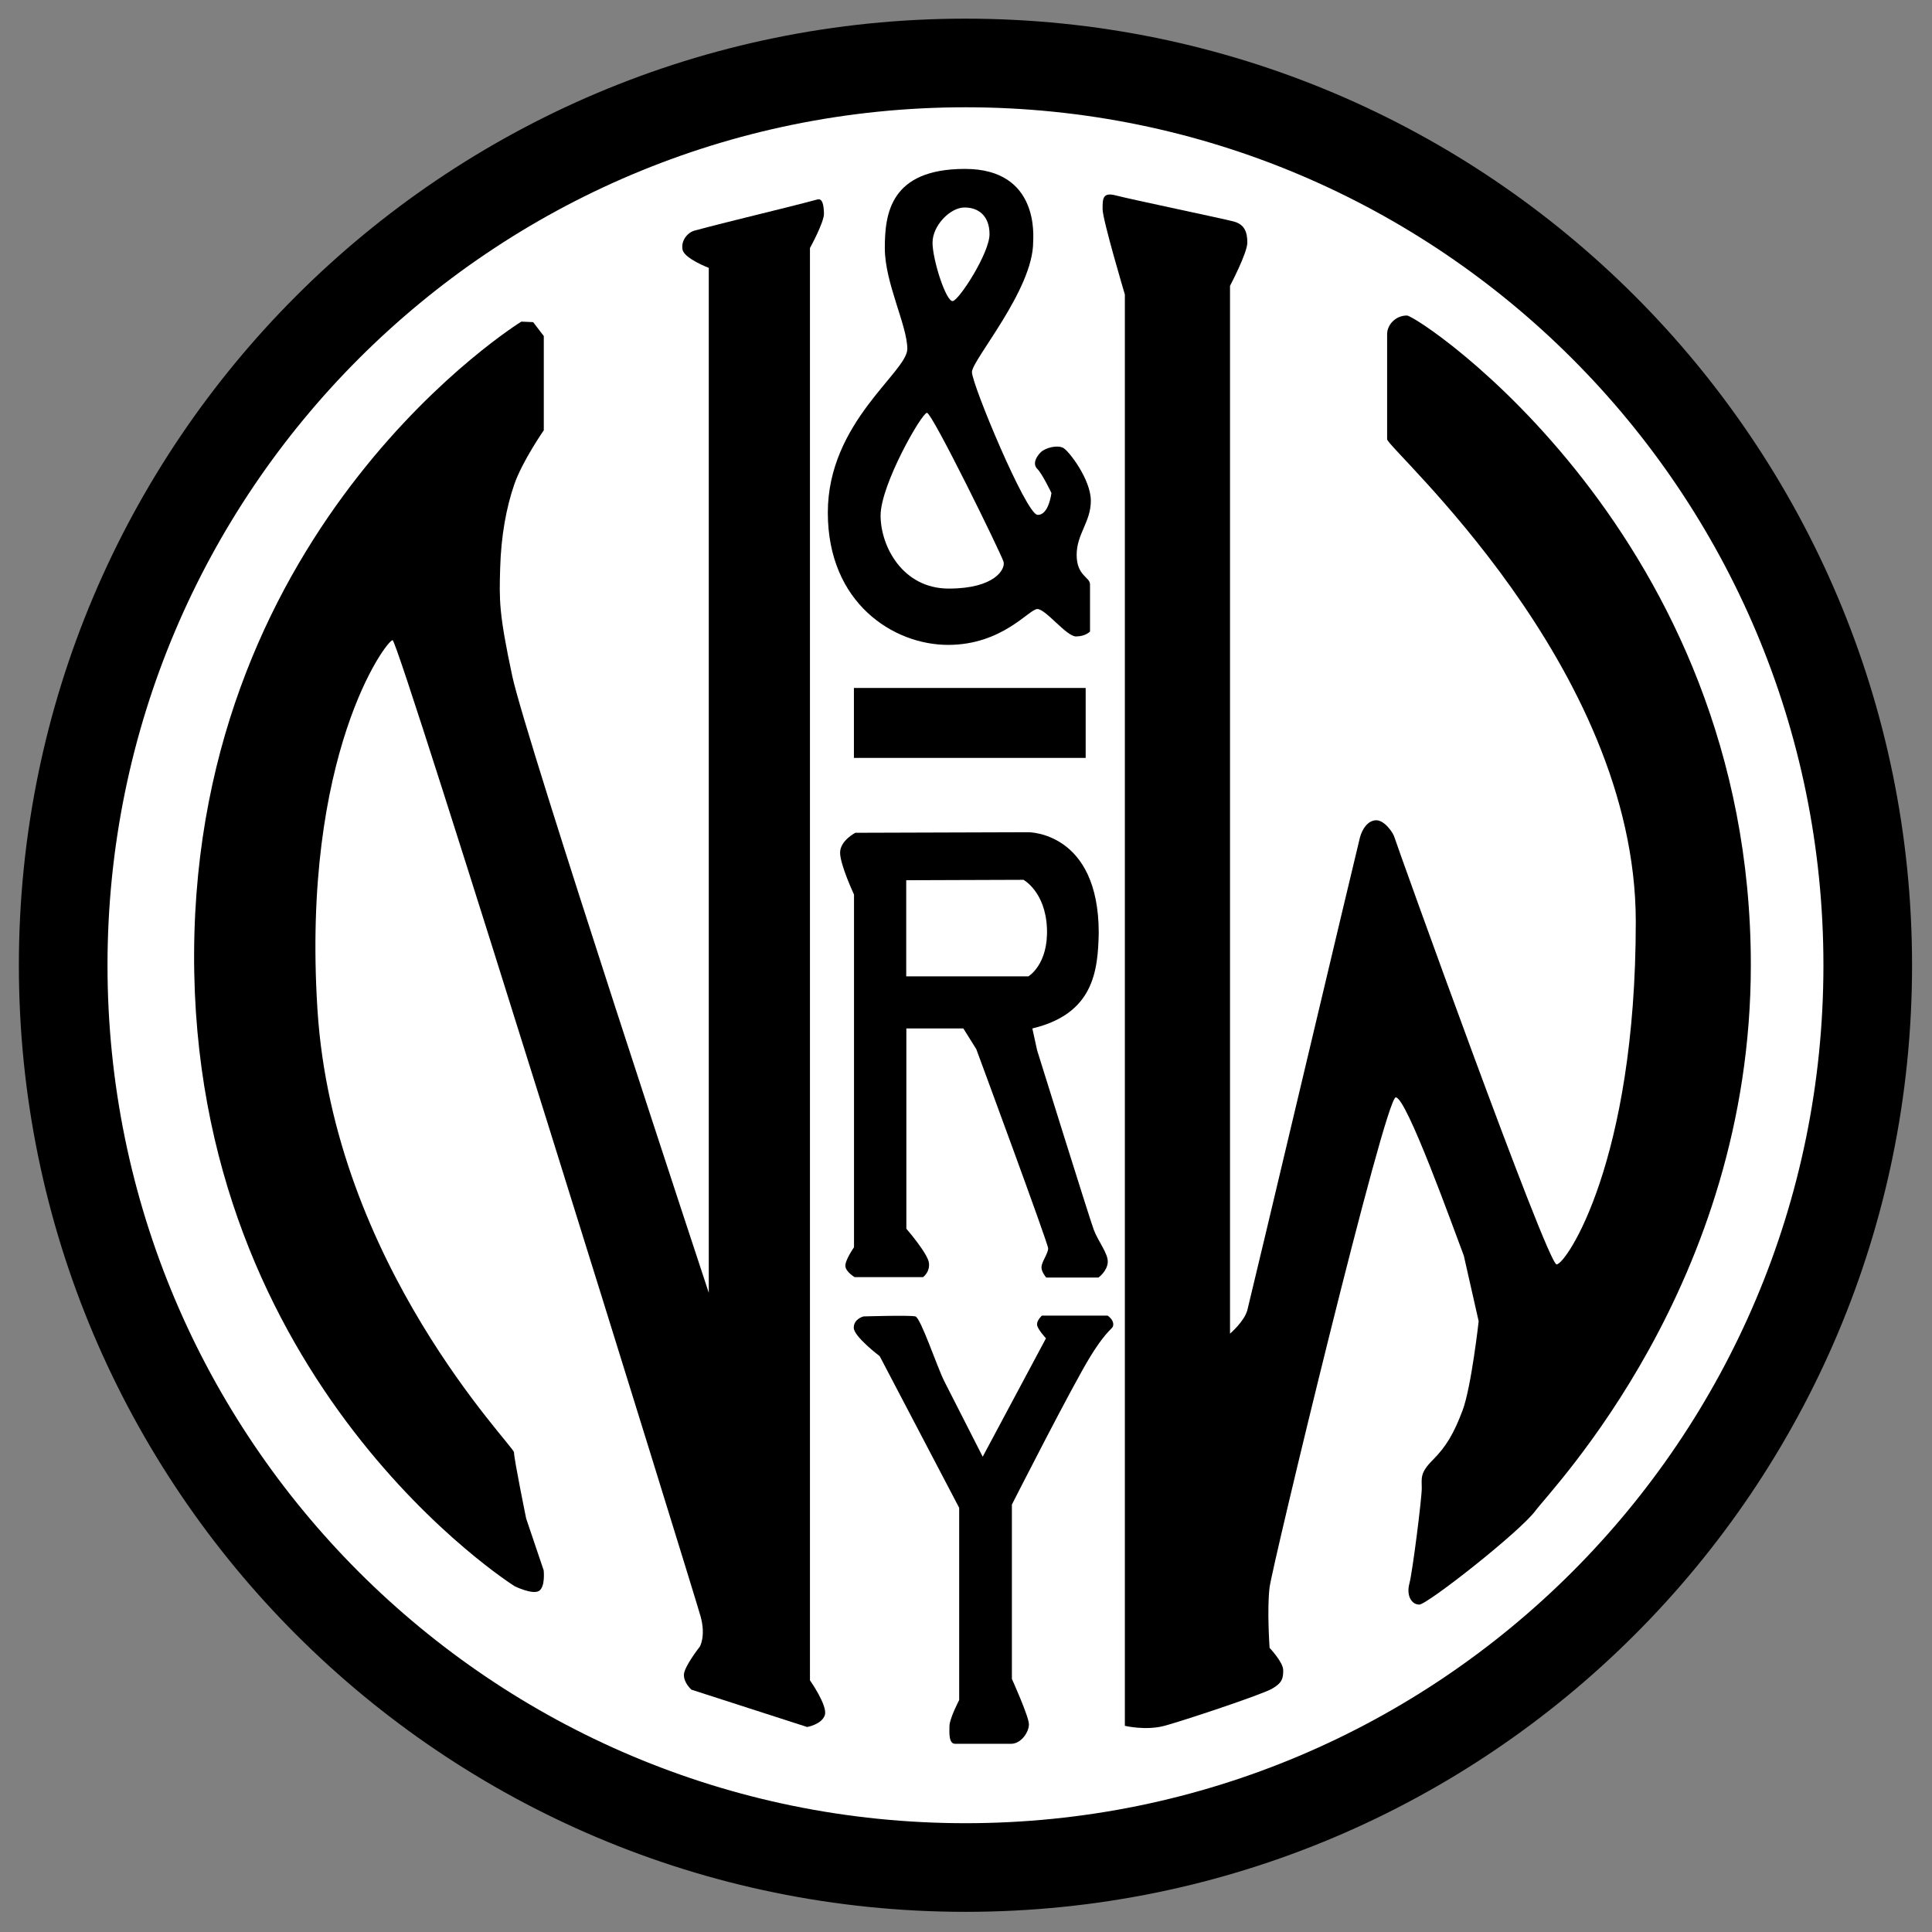 <?xml version="1.0" encoding="UTF-8" standalone="no"?>
<!-- Created with Inkscape (http://www.inkscape.org/) -->

<svg
   xmlns:dc="http://purl.org/dc/elements/1.1/"
   xmlns:cc="http://creativecommons.org/ns#"
   xmlns:rdf="http://www.w3.org/1999/02/22-rdf-syntax-ns#"
   xmlns:svg="http://www.w3.org/2000/svg"
   xmlns="http://www.w3.org/2000/svg"
   xmlns:sodipodi="http://sodipodi.sourceforge.net/DTD/sodipodi-0.dtd"
   xmlns:inkscape="http://www.inkscape.org/namespaces/inkscape"
   width="600"
   height="600"
   id="svg3003"
   version="1.1"
   inkscape:version="0.48.4 r9939"
   sodipodi:docname="n&amp;w-white.svg">
  <rect width="100%" height="100%" fill="#808080" stroke="none"/>
  <defs
     id="defs3005" />
  <sodipodi:namedview
     id="base"
     pagecolor="#ffffff"
     bordercolor="#666666"
     borderopacity="1.0"
     inkscape:pageopacity="0.0"
     inkscape:pageshadow="2"
     inkscape:zoom="0.87705101"
     inkscape:cx="305.18656"
     inkscape:cy="289.84342"
     inkscape:document-units="px"
     inkscape:current-layer="layer1"
     showgrid="false"
     inkscape:window-width="1280"
     inkscape:window-height="748"
     inkscape:window-x="-8"
     inkscape:window-y="-8"
     inkscape:window-maximized="1" />
  <g
     inkscape:groupmode="layer"
     id="layer1"
     inkscape:label="White Circle">
    <path
       sodipodi:type="arc"
       style="fill:#ffffff;fill-opacity:1"
       id="path3035"
       sodipodi:cx="276.3299"
       sodipodi:cy="345.99979"
       sodipodi:rx="317.26764"
       sodipodi:ry="317.26764"
       d="m 593.598,346 a 317.268,317.268 0 1 1 -634.535,0 317.268,317.268 0 1 1 634.535,0 z"
       transform="matrix(0.907,0,0,0.907,49.49,-13.67)" />
  </g>
  <g
     inkscape:groupmode="layer"
     id="layer2"
     inkscape:label="Circle"
     style="display:inline"
     transform="translate(0,-452.362)" />
  <g
     inkscape:groupmode="layer"
     id="layer3"
     inkscape:label="N"
     style="display:inline"
     transform="translate(0,-452.362)" />
  <g
     inkscape:groupmode="layer"
     id="layer4"
     inkscape:label="&amp;_RY"
     style="display:inline"
     transform="translate(0,-452.362)" />
  <g
     inkscape:groupmode="layer"
     id="layer5"
     inkscape:label="W"
     style="display:inline"
     transform="translate(0,-452.362)">
    <g
       id="g3025"
       transform="matrix(1.355,0,0,1.355,-204.29,39.164)">
      <path
         inkscape:connector-curvature="0"
         id="path3023"
         d="m 372.062,309.219 c -119.817,0 -216.969,97.152 -216.969,216.969 0,119.817 97.152,216.938 216.969,216.938 C 491.879,743.125 589,646.004 589,526.188 589,406.371 491.879,309.219 372.062,309.219 z m 0,20.312 c 108.599,0 196.625,88.057 196.625,196.656 0,108.599 -88.026,196.625 -196.625,196.625 -108.599,0 -196.656,-88.026 -196.656,-196.625 0,-108.599 88.057,-196.656 196.656,-196.656 z"
         style="fill:#000000;fill-opacity:1;display:inline" />
      <path
         sodipodi:nodetypes="szcczcczczzzzcczczcccczzzcczss"
         inkscape:connector-curvature="0"
         id="path3045"
         d="m 338.117,350.661 c 1.141,-0.306 1.446,1.196 1.498,3.21 0.052,2.014 -3.21,7.918 -3.21,7.918 l 0,328.274 c 0,0 4.051,5.748 3.424,7.918 -0.627,2.17 -4.066,2.782 -4.066,2.782 l -26.536,-8.56 c 0,0 -1.76,-1.557 -1.712,-3.424 0.049,-1.867 3.638,-6.42 3.638,-6.42 0,0 1.418,-2.354 0.214,-6.848 -1.204,-4.494 -69.201,-223.842 -70.619,-223.842 -1.419,0 -20.921,26.233 -17.222,84.648 3.699,58.415 45.048,99.969 45.048,101.5 0,1.53 2.79,15.173 2.79,15.173 l 4.011,11.859 c 0,0 0.414,3.745 -1.046,4.709 -1.461,0.964 -5.581,-1.046 -5.581,-1.046 0,0 -73.925,-46.333 -73.49,-145.129 0.435,-98.796 75,-144.726 75,-144.726 l 2.705,0.121 2.441,3.191 0,21.589 c 0,0 -4.926,7.097 -6.758,12.39 -1.832,5.293 -3.038,11.83 -3.243,19.221 -0.205,7.391 -0.318,10.222 2.772,24.715 3.09,14.493 45.042,141.363 45.042,141.363 l 0,-234.912 c 0,0 -5.59,-2.117 -6.006,-4.158 -0.416,-2.041 1.101,-3.941 2.772,-4.389 9.17,-2.457 19.72,-4.872 28.135,-7.127 z"
         style="fill:#000000;fill-opacity:1;display:inline" />
      <path
         sodipodi:nodetypes="ccccc"
         inkscape:connector-curvature="0"
         id="path3048"
         d="m 346.48,462.621 0,16.031 53.116,0 0,-16.031 z"
         style="fill:#000000;fill-opacity:1;display:inline" />
      <path
         sodipodi:nodetypes="ccsccsccsccccscccsscccccscccc"
         inkscape:connector-curvature="0"
         id="path3050"
         d="m 386.469,495.688 -39.656,0.125 c 0,0 -3.5,1.788 -3.5,4.562 0,2.774 3.188,9.594 3.188,9.594 l 0,80.844 c 0,0 -2.168,3.078 -1.969,4.406 0.199,1.329 2.125,2.438 2.125,2.438 l 15.656,0 c 0,0 1.562,-1.043 1.375,-3.188 -0.187,-2.144 -5.188,-7.906 -5.188,-7.906 l 0,-45.906 13.062,0 2.969,4.75 c 0,0 16.469,44.544 16.469,45.656 0,1.112 -1.455,3.068 -1.531,4.219 -0.076,1.151 1.094,2.469 1.094,2.469 l 11.969,0 c 0,0 1.98,-1.436 2.125,-3.469 0.145,-2.032 -2.202,-4.782 -3.219,-7.531 -1.016,-2.749 -12.969,-41.094 -12.969,-41.094 l -1.094,-5 c 14.044,-3.348 15.036,-13.148 15.219,-21.875 0,-23.23 -16.125,-23.094 -16.125,-23.094 z m -1.125,10.906 c 0,0 5.016,2.697 5.375,11.062 0.359,8.365 -4.25,11.062 -4.25,11.062 l -28,0 0,-22.031 z"
         style="fill:#000000;fill-opacity:1;display:inline" />
      <path
         sodipodi:nodetypes="zczzcczcczzcczzzzcccz"
         inkscape:connector-curvature="0"
         id="path2998"
         d="m 346.449,609.264 c -0.033,-2.04 2.23,-2.602 2.23,-2.602 0,0 10.674,-0.327 11.895,0 1.222,0.327 4.961,11.562 6.618,14.851 1.657,3.289 8.808,17.304 8.808,17.304 l 14.497,-27.136 c 0,0 -2.006,-2.145 -2.045,-3.16 -0.038,-1.015 1.115,-2.044 1.115,-2.044 l 15.055,0 c 0,0 1.335,0.84 1.301,2.044 -0.034,1.205 -1.039,0.532 -5.204,7.249 -4.165,6.717 -18.029,34.013 -18.029,34.013 l 0,39.961 c 0,0 3.903,8.628 3.903,10.408 0,1.78 -1.781,4.461 -4.089,4.461 -2.308,0 -11.397,0 -12.825,0 -1.427,0 -1.346,-2.316 -1.301,-4.089 0.045,-1.773 2.23,-5.948 2.23,-5.948 l 0,-44.05 -18.215,-34.756 c 0,0 -5.915,-4.465 -5.948,-6.505 z"
         style="fill:#000000;fill-opacity:1;display:inline" />
      <path
         inkscape:connector-curvature="0"
         id="path3000"
         d="m 371.938,343.656 c -17.153,0 -18.375,10.269 -18.375,18.188 0,7.919 5.156,17.724 5.156,23.062 0,5.339 -18.219,16.785 -18.219,37.531 0,20.747 15.071,30.312 27.562,30.312 12.492,0 18.558,-8.219 20.469,-8.219 1.91,0 6.648,6.281 8.844,6.281 2.196,0 3.219,-1.125 3.219,-1.125 l 0,-10.812 c 0,-1.684 -3.062,-1.936 -3.062,-6.75 0,-4.814 3.25,-7.541 3.25,-12.406 0,-4.866 -4.975,-11.339 -6.281,-12.094 -1.307,-0.754 -4.093,-0.104 -5.188,0.969 -1.095,1.073 -1.934,2.691 -0.781,3.844 1.152,1.152 3.219,5.5 3.219,5.5 0,0 -0.601,5.188 -3.219,5 -2.618,-0.188 -15.014,-29.933 -15,-32.719 0.014,-2.786 14.031,-18.831 14.031,-29.812 0,-1.102 1.528,-16.75 -15.625,-16.75 z M 371.75,352.5 c 3.212,-0.041 5.812,1.845 5.812,6.125 0,4.28 -6.839,14.901 -8.375,15.312 -1.536,0.412 -4.688,-9.45 -4.688,-13.375 0,-3.925 4.038,-8.021 7.25,-8.062 z m -8.531,47.062 c 1.201,-0.03 17.121,32.508 17.562,34.156 0.442,1.648 -1.984,6.125 -12.562,6.125 -10.579,0 -15.625,-9.693 -15.625,-16.75 0,-7.057 9.424,-23.501 10.625,-23.531 z"
         style="fill:#000000;fill-opacity:1;display:inline" />
      <path
         sodipodi:nodetypes="zcczzzczzcczzzzzzszzzszzzzzcczzzz"
         inkscape:connector-curvature="0"
         id="path3001"
         d="m 403.475,352.874 c 0,2.442 5.104,19.564 5.104,19.564 l 0,328.053 c 0,0 4.782,1.15 9.073,0 4.291,-1.15 22.297,-7.137 24.668,-8.506 2.371,-1.369 2.559,-2.43 2.552,-4.253 -0.007,-1.824 -3.119,-5.104 -3.119,-5.104 0,0 -0.633,-8.896 0,-13.893 0.633,-4.997 26.463,-112.281 28.921,-112.281 2.458,0 13.061,29.59 15.595,36.293 l 3.402,15.028 c 0,0 -1.694,15.115 -3.686,20.415 -1.992,5.3 -3.772,8.308 -6.805,11.342 -3.033,3.033 -2.552,4.169 -2.552,6.521 0,2.352 -2.108,19.117 -2.835,21.832 -0.728,2.715 0.455,4.82 2.268,4.82 1.813,0 23.08,-16.684 26.653,-21.549 3.572,-4.865 49.336,-51.953 49.336,-125.04 0,-98.322 -76.196,-148.857 -78.824,-148.857 -2.627,0 -4.537,2.152 -4.537,4.253 0,2.101 0,22.001 0,24.101 0,2.1 56.991,51.91 56.991,110.58 0,54.984 -15.995,78.54 -18.146,78.54 -2.152,0 -36.82,-96.612 -37.143,-97.821 -0.324,-1.208 -2.382,-4.036 -4.253,-3.97 -1.871,0.067 -3.148,1.963 -3.686,3.97 -0.538,2.006 -25.108,105.722 -25.802,108.311 -0.694,2.59 -3.97,5.387 -3.97,5.387 l 0,-240.157 c 0,0 3.97,-7.503 3.97,-9.924 0,-2.421 -0.671,-4.164 -3.119,-4.82 -2.448,-0.656 -23.817,-5.119 -26.936,-5.954 -3.119,-0.836 -3.119,0.677 -3.119,3.119 z"
         style="fill:#000000;fill-opacity:1" />
    </g>
  </g>
</svg>
